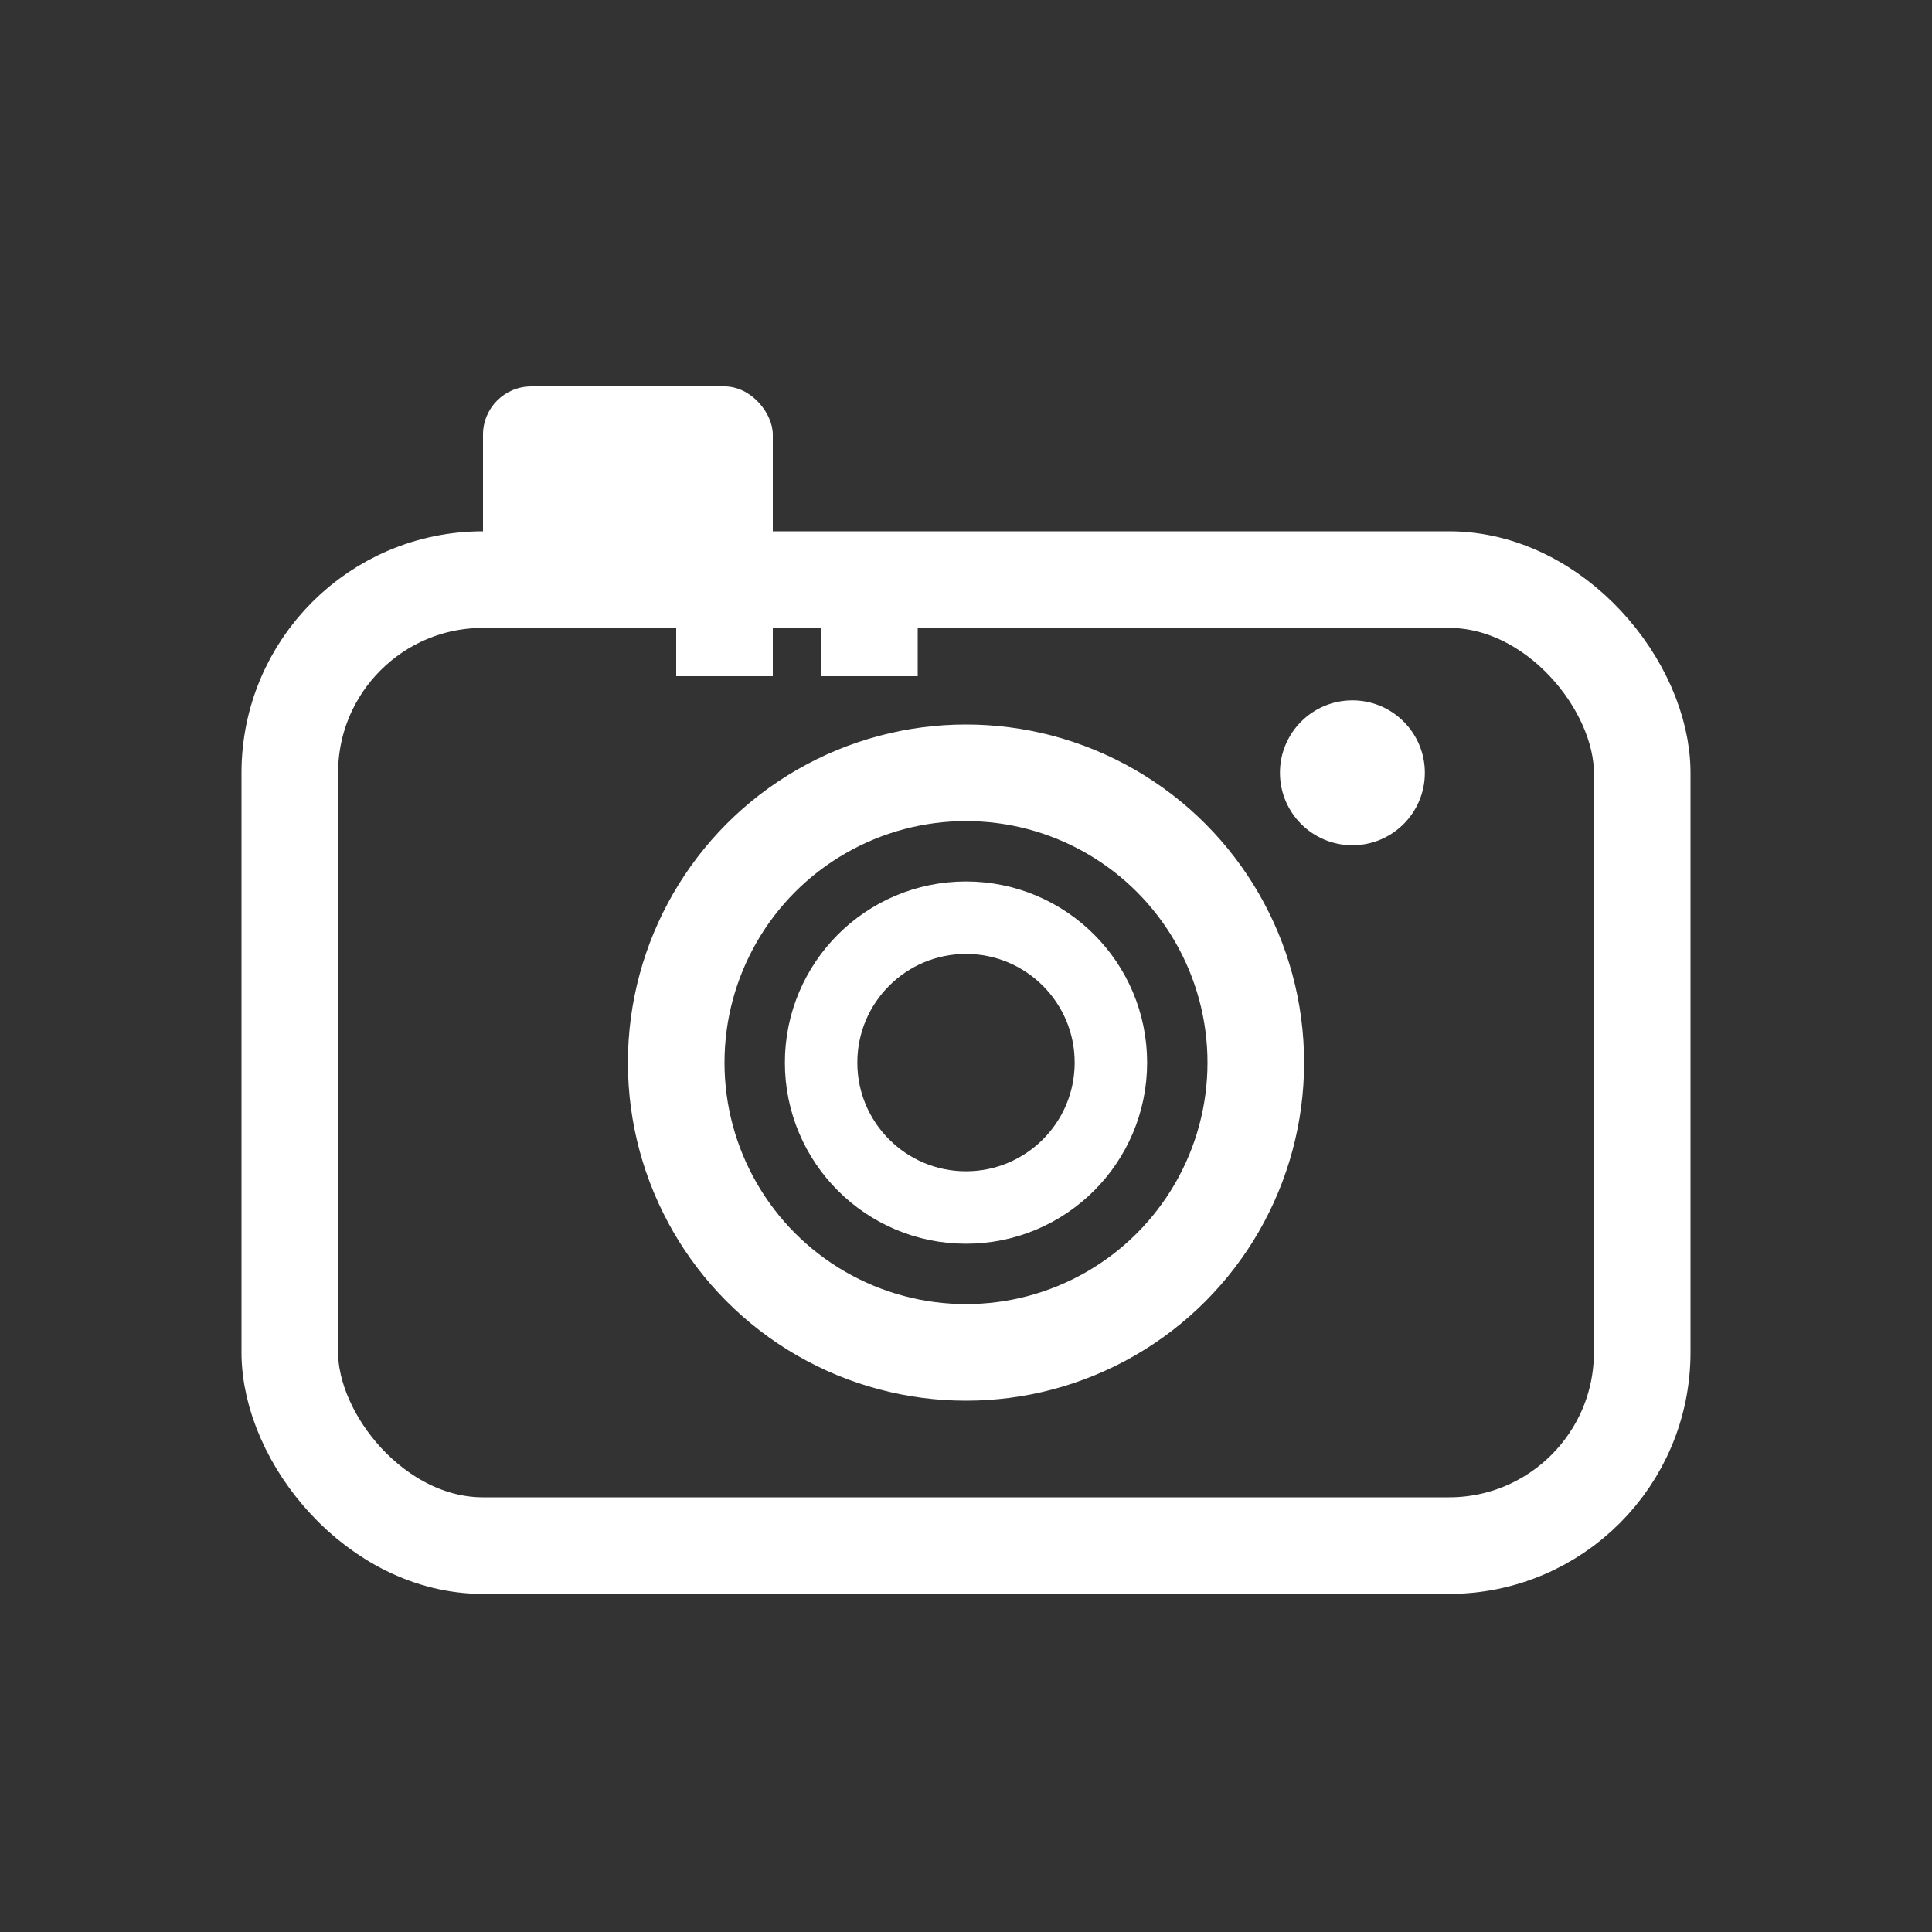 <svg xmlns="http://www.w3.org/2000/svg" viewBox="0 0 40 40" width="40" height="40">
  <rect x="0" y="0" width="40" height="40" fill="#333333" stroke="none"/>
  <!-- Photography Camera Icon -->
  <rect x="6" y="12" width="28" height="20" rx="4" fill="none" stroke="#FFFFFF" stroke-width="2"/>
  <!-- Lens -->
  <circle cx="20" cy="22" r="6" fill="none" stroke="#FFFFFF" stroke-width="2"/>
  <circle cx="20" cy="22" r="3" fill="none" stroke="#FFFFFF" stroke-width="1.5"/>
  <!-- Flash -->
  <rect x="10" y="8" width="6" height="4" rx="1" fill="#FFFFFF"/>
  <!-- Viewfinder -->
  <circle cx="28" cy="16" r="1.5" fill="#FFFFFF"/>
  <!-- Camera details -->
  <rect x="14" y="12" width="2" height="2" fill="#FFFFFF"/>
  <rect x="17" y="12" width="2" height="2" fill="#FFFFFF"/>
</svg>